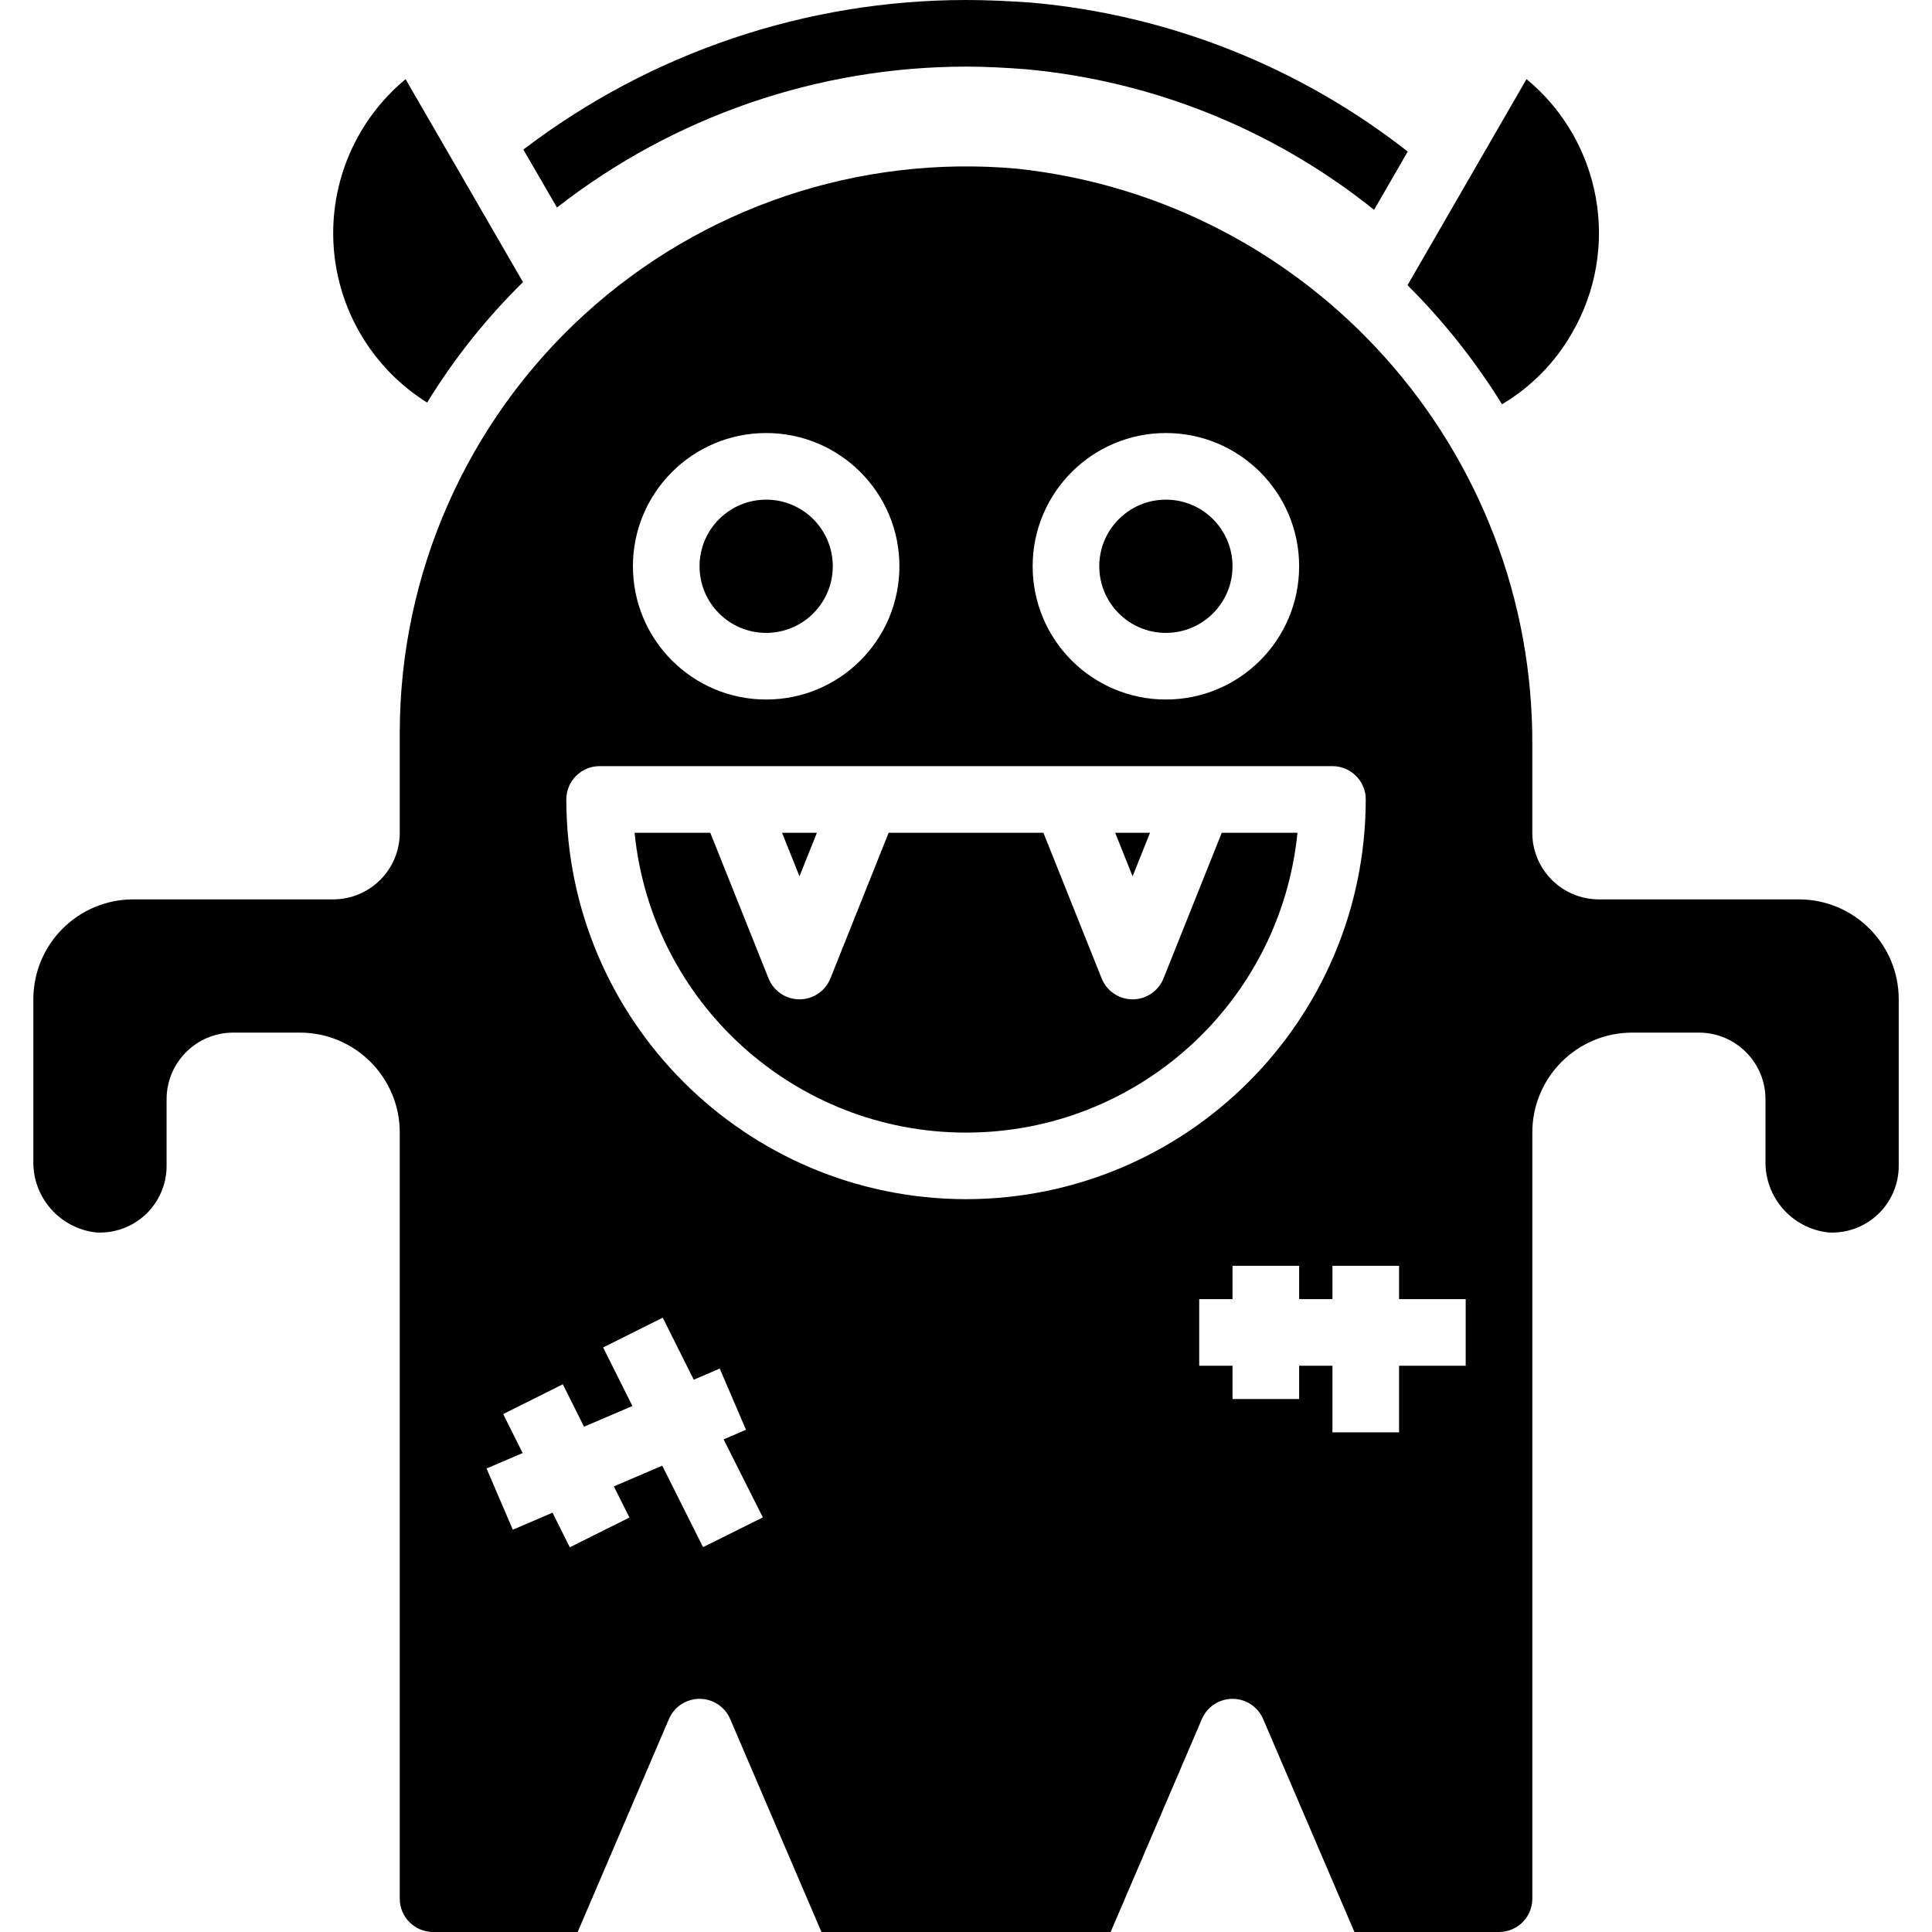 <svg id="icon" height="464pt" viewBox="-7 0 463 464" width="464pt" xmlns="http://www.w3.org/2000/svg"><path d="m330.586 36.398-8.078 14c-23.93-19.195-52.973-30.938-83.52-33.758-5.121-.402-10-.641-14.48-.641-35.602.035-70.172 11.945-98.242 33.84l-8.078-13.918c30.555-23.289 67.902-35.906 106.32-35.922 4.879 0 10.238.238 15.84.641 32.898 2.965 64.238 15.383 90.238 35.758zm0 0"/><path d="m268.691 200h-8.367l4.184 10.465zm0 0"/><path d="m188.691 200h-8.367l4.184 10.465zm0 0"/><path d="m192.508 136c0 8.836-7.164 16-16 16-8.836 0-16-7.164-16-16s7.164-16 16-16c8.836 0 16 7.164 16 16zm0 0"/><path d="m288.508 136c0 8.836-7.164 16-16 16-8.836 0-16-7.164-16-16s7.164-16 16-16c8.836 0 16 7.164 16 16zm0 0"/><path d="m285.922 200-13.98 34.969c-1.215 3.043-4.16 5.039-7.434 5.039-3.277 0-6.219-1.996-7.434-5.039l-13.984-34.969h-37.168l-13.98 34.969c-1.215 3.043-4.16 5.039-7.434 5.039-3.277 0-6.219-1.996-7.434-5.039l-13.984-34.969h-18.184c4.105 40.883 38.512 72.012 79.602 72.012 41.09 0 75.496-31.129 79.602-72.012zm0 0"/><path d="m424.508 216h-48c-8.836 0-16-7.164-16-16v-20.719c.488-71.105-52.906-131.047-123.594-138.754-38.07-3.469-75.84 9.238-104.074 35.012-28.234 25.773-44.324 62.234-44.332 100.461v24c0 8.836-7.164 16-16 16h-48c-13.254 0-24 10.746-24 24v38.641c-.266 8.852 6.332 16.414 15.137 17.359 4.391.238 8.684-1.344 11.875-4.371 3.191-3.023 4.996-7.23 4.988-11.629v-16c0-8.836 7.164-16 16-16h16c13.254 0 24 10.746 24 24v184c0 4.418 3.582 8 8 8h34.727l21.922-51.152c1.262-2.941 4.152-4.844 7.352-4.844 3.199 0 6.09 1.902 7.352 4.844l21.922 51.152h69.453l21.922-51.152c1.262-2.941 4.152-4.844 7.352-4.844 3.199 0 6.09 1.902 7.352 4.844l21.922 51.152h34.727c4.418 0 8-3.582 8-8v-184c0-13.254 10.746-24 24-24h16c8.836 0 16 7.164 16 16v14.641c-.266 8.852 6.332 16.414 15.137 17.359 4.391.238 8.684-1.344 11.875-4.371 3.191-3.023 4.996-7.23 4.988-11.629v-40c0-13.254-10.746-24-24-24zm-152-112c17.672 0 32 14.328 32 32s-14.328 32-32 32c-17.672 0-32-14.328-32-32s14.328-32 32-32zm-96 0c17.672 0 32 14.328 32 32s-14.328 32-32 32c-17.672 0-32-14.328-32-32s14.328-32 32-32zm-15.16 267.574-9.801-19.574-11.625 4.984 3.746 7.473-14.32 7.152-4.152-8.312-9.535 4.086-6.305-14.703 8.672-3.711-4.68-9.359 14.32-7.152 5.094 10.191 11.617-4.977-7.031-14.062 14.32-7.152 7.449 14.902 6.238-2.68 6.305 14.703-5.375 2.305 9.422 18.738zm63.16-83.574c-52.996-.059-95.941-43.004-96-96 0-4.418 3.582-8 8-8h176c4.418 0 8 3.582 8 8-.059 52.996-43.004 95.941-96 96zm120 40h-16v16h-16v-16h-8v8h-16v-8h-8v-16h8v-8h16v8h8v-8h16v8h16zm0 0"/><path d="m89.906 19.016c-11.875 9.836-18.301 24.777-17.277 40.16 1.027 15.383 9.379 29.34 22.453 37.512 6.469-10.547 14.199-20.266 23.027-28.934zm0 0"/><path d="m359.109 19.016-28.57 49.48c8.648 8.621 16.262 18.215 22.695 28.594 6.984-4.148 12.773-10.035 16.801-17.09 11.773-20.27 7.148-46.082-10.926-61.008zm0 0"/></svg>
